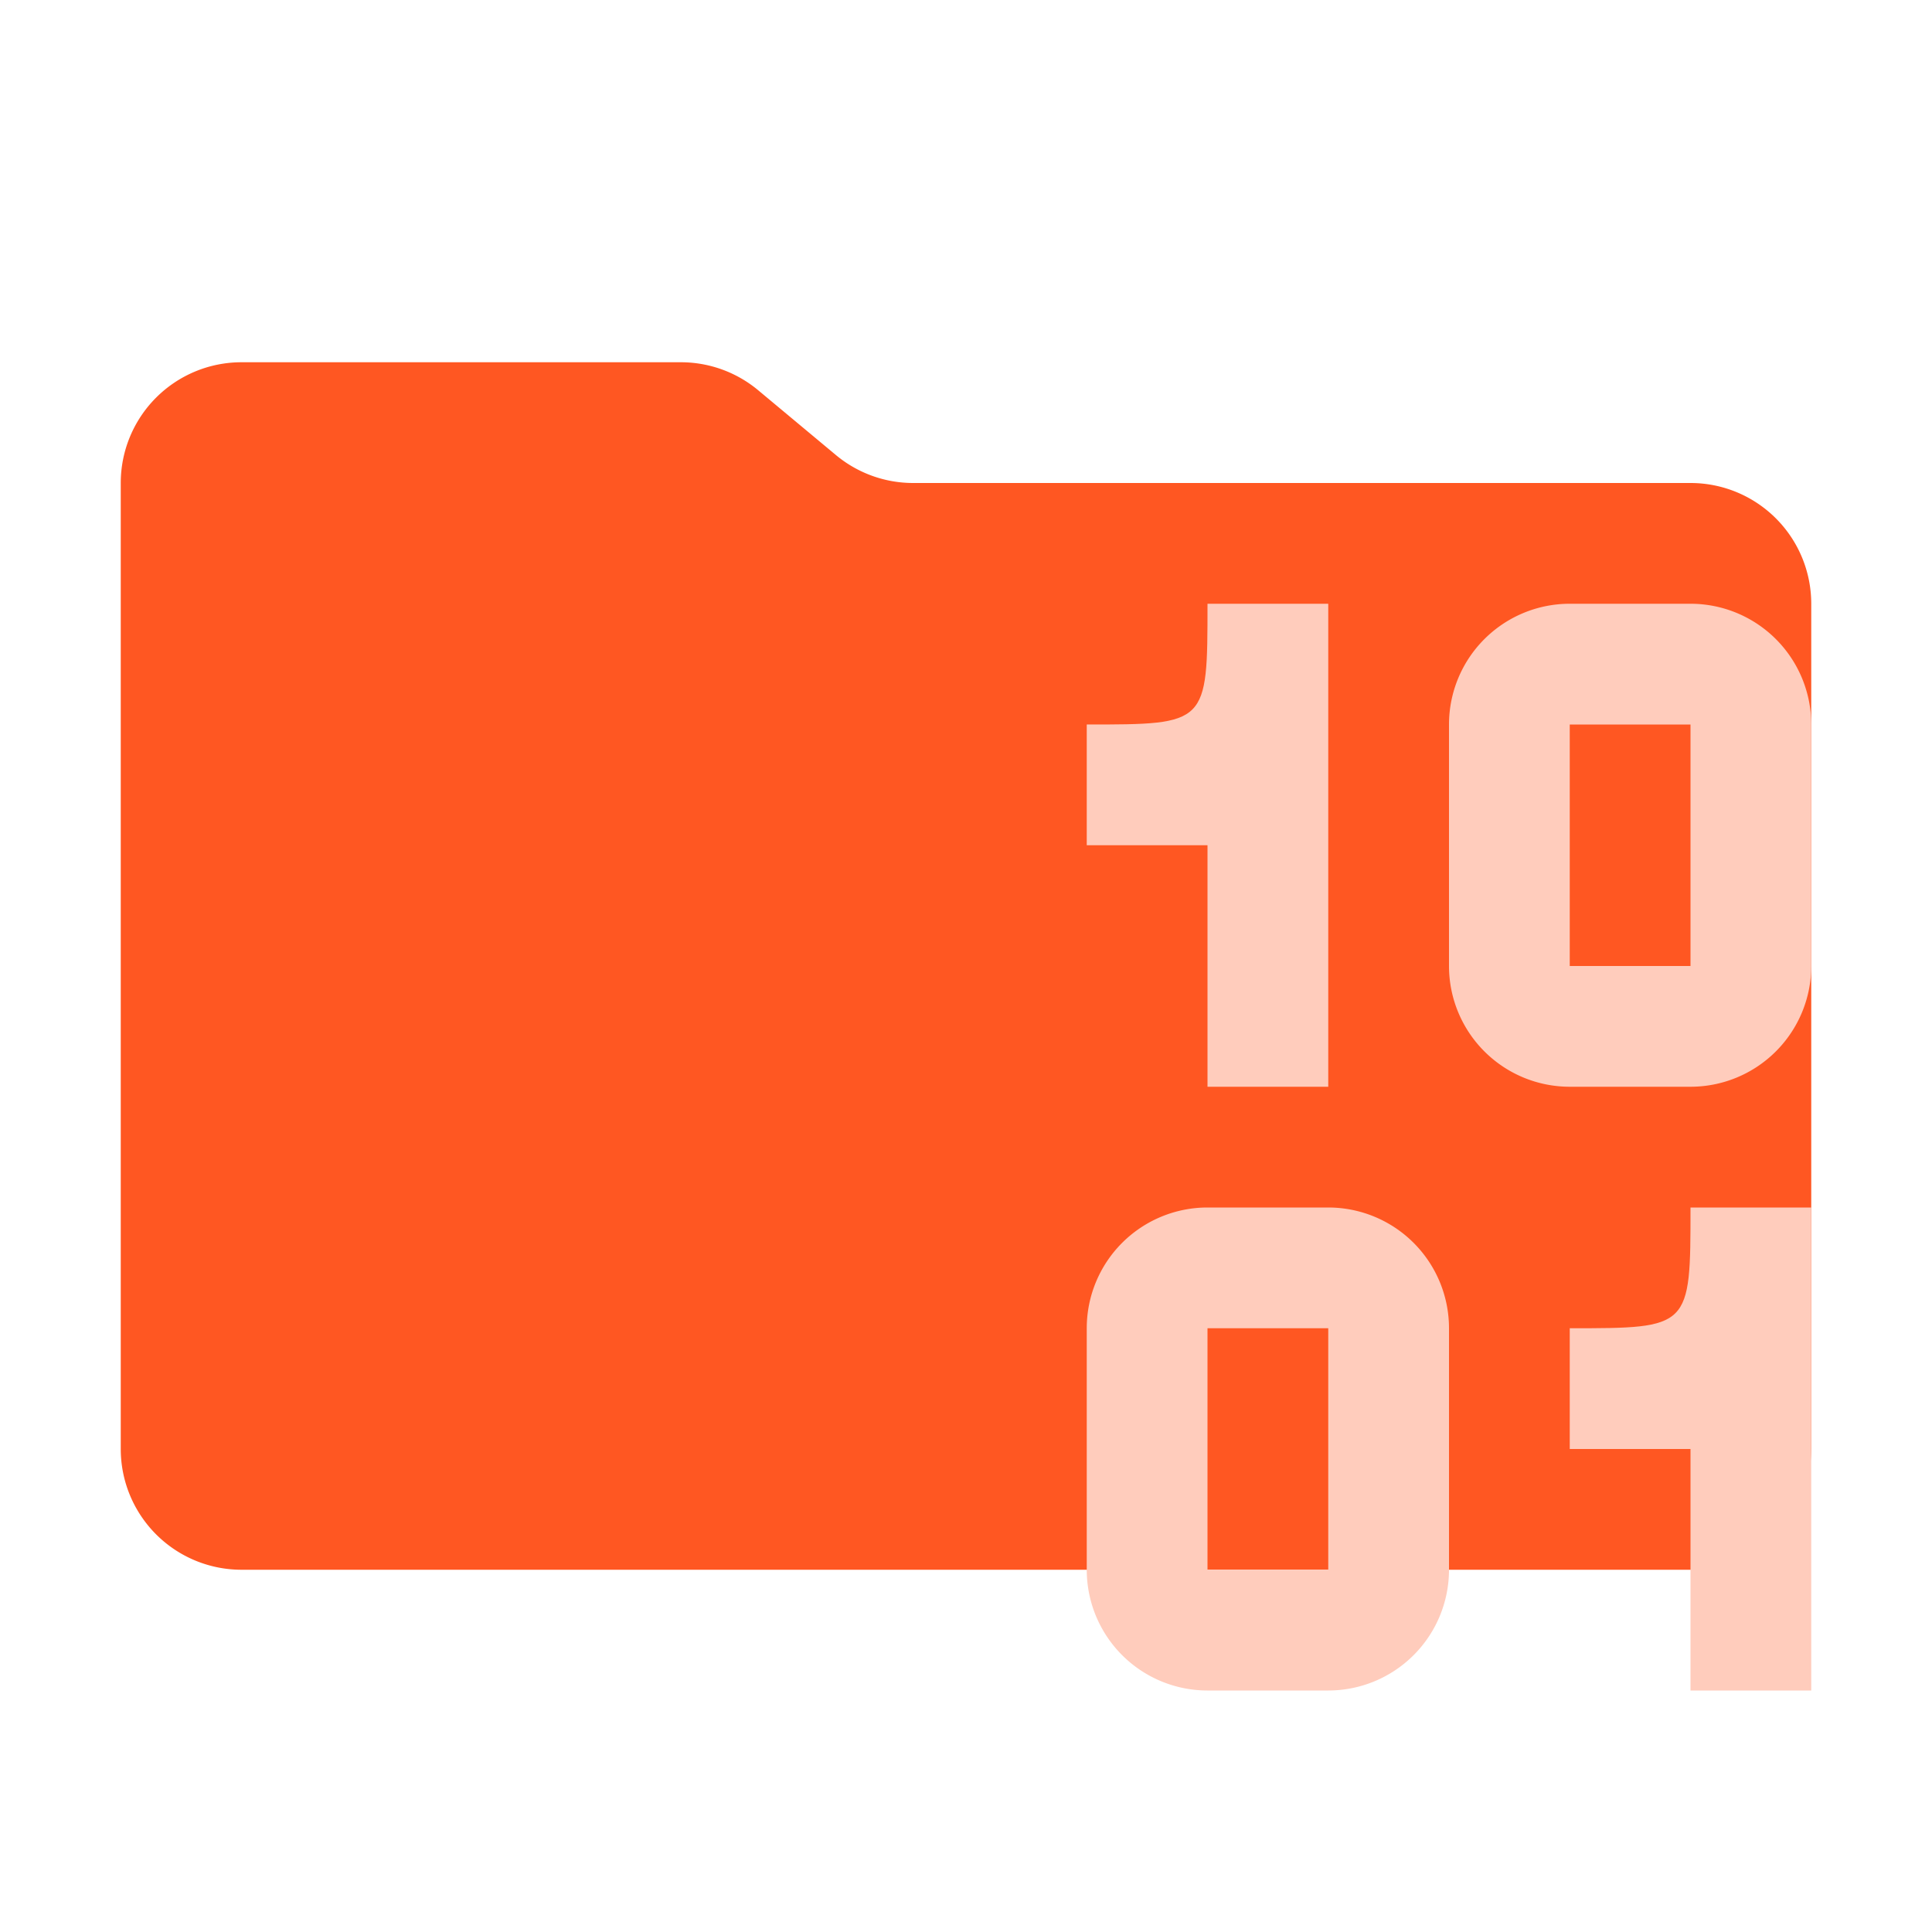 <svg xmlns="http://www.w3.org/2000/svg" viewBox="0 0 32 32"><path d="M13.844,7.536l-1.287-1.073A2,2,0,0,0,11.276,6H4A2,2,0,0,0,2,8V24a2,2,0,0,0,2,2H28a2,2,0,0,0,2-2V10a2,2,0,0,0-2-2H15.124A2,2,0,0,1,13.844,7.536Z" style="fill:#ff5722"/><path d="M28,10H26a2,2,0,0,0-2,2v4a2,2,0,0,0,2,2h2a2,2,0,0,0,2-2V12A2,2,0,0,0,28,10Zm-2,6V12h2v4Z" style="fill:#ffccbc"/><path d="M22,20H20a2,2,0,0,0-2,2v4a2,2,0,0,0,2,2h2a2,2,0,0,0,2-2V22A2,2,0,0,0,22,20Zm-2,6V22h2v4Z" style="fill:#ffccbc"/><path d="M20,10c0,2,0,2-2,2v2h2v4h2V10Z" style="fill:#ffccbc"/><path d="M28,20c0,2,0,2-2,2v2h2v4h2V20Z" style="fill:#ffccbc"/></svg>